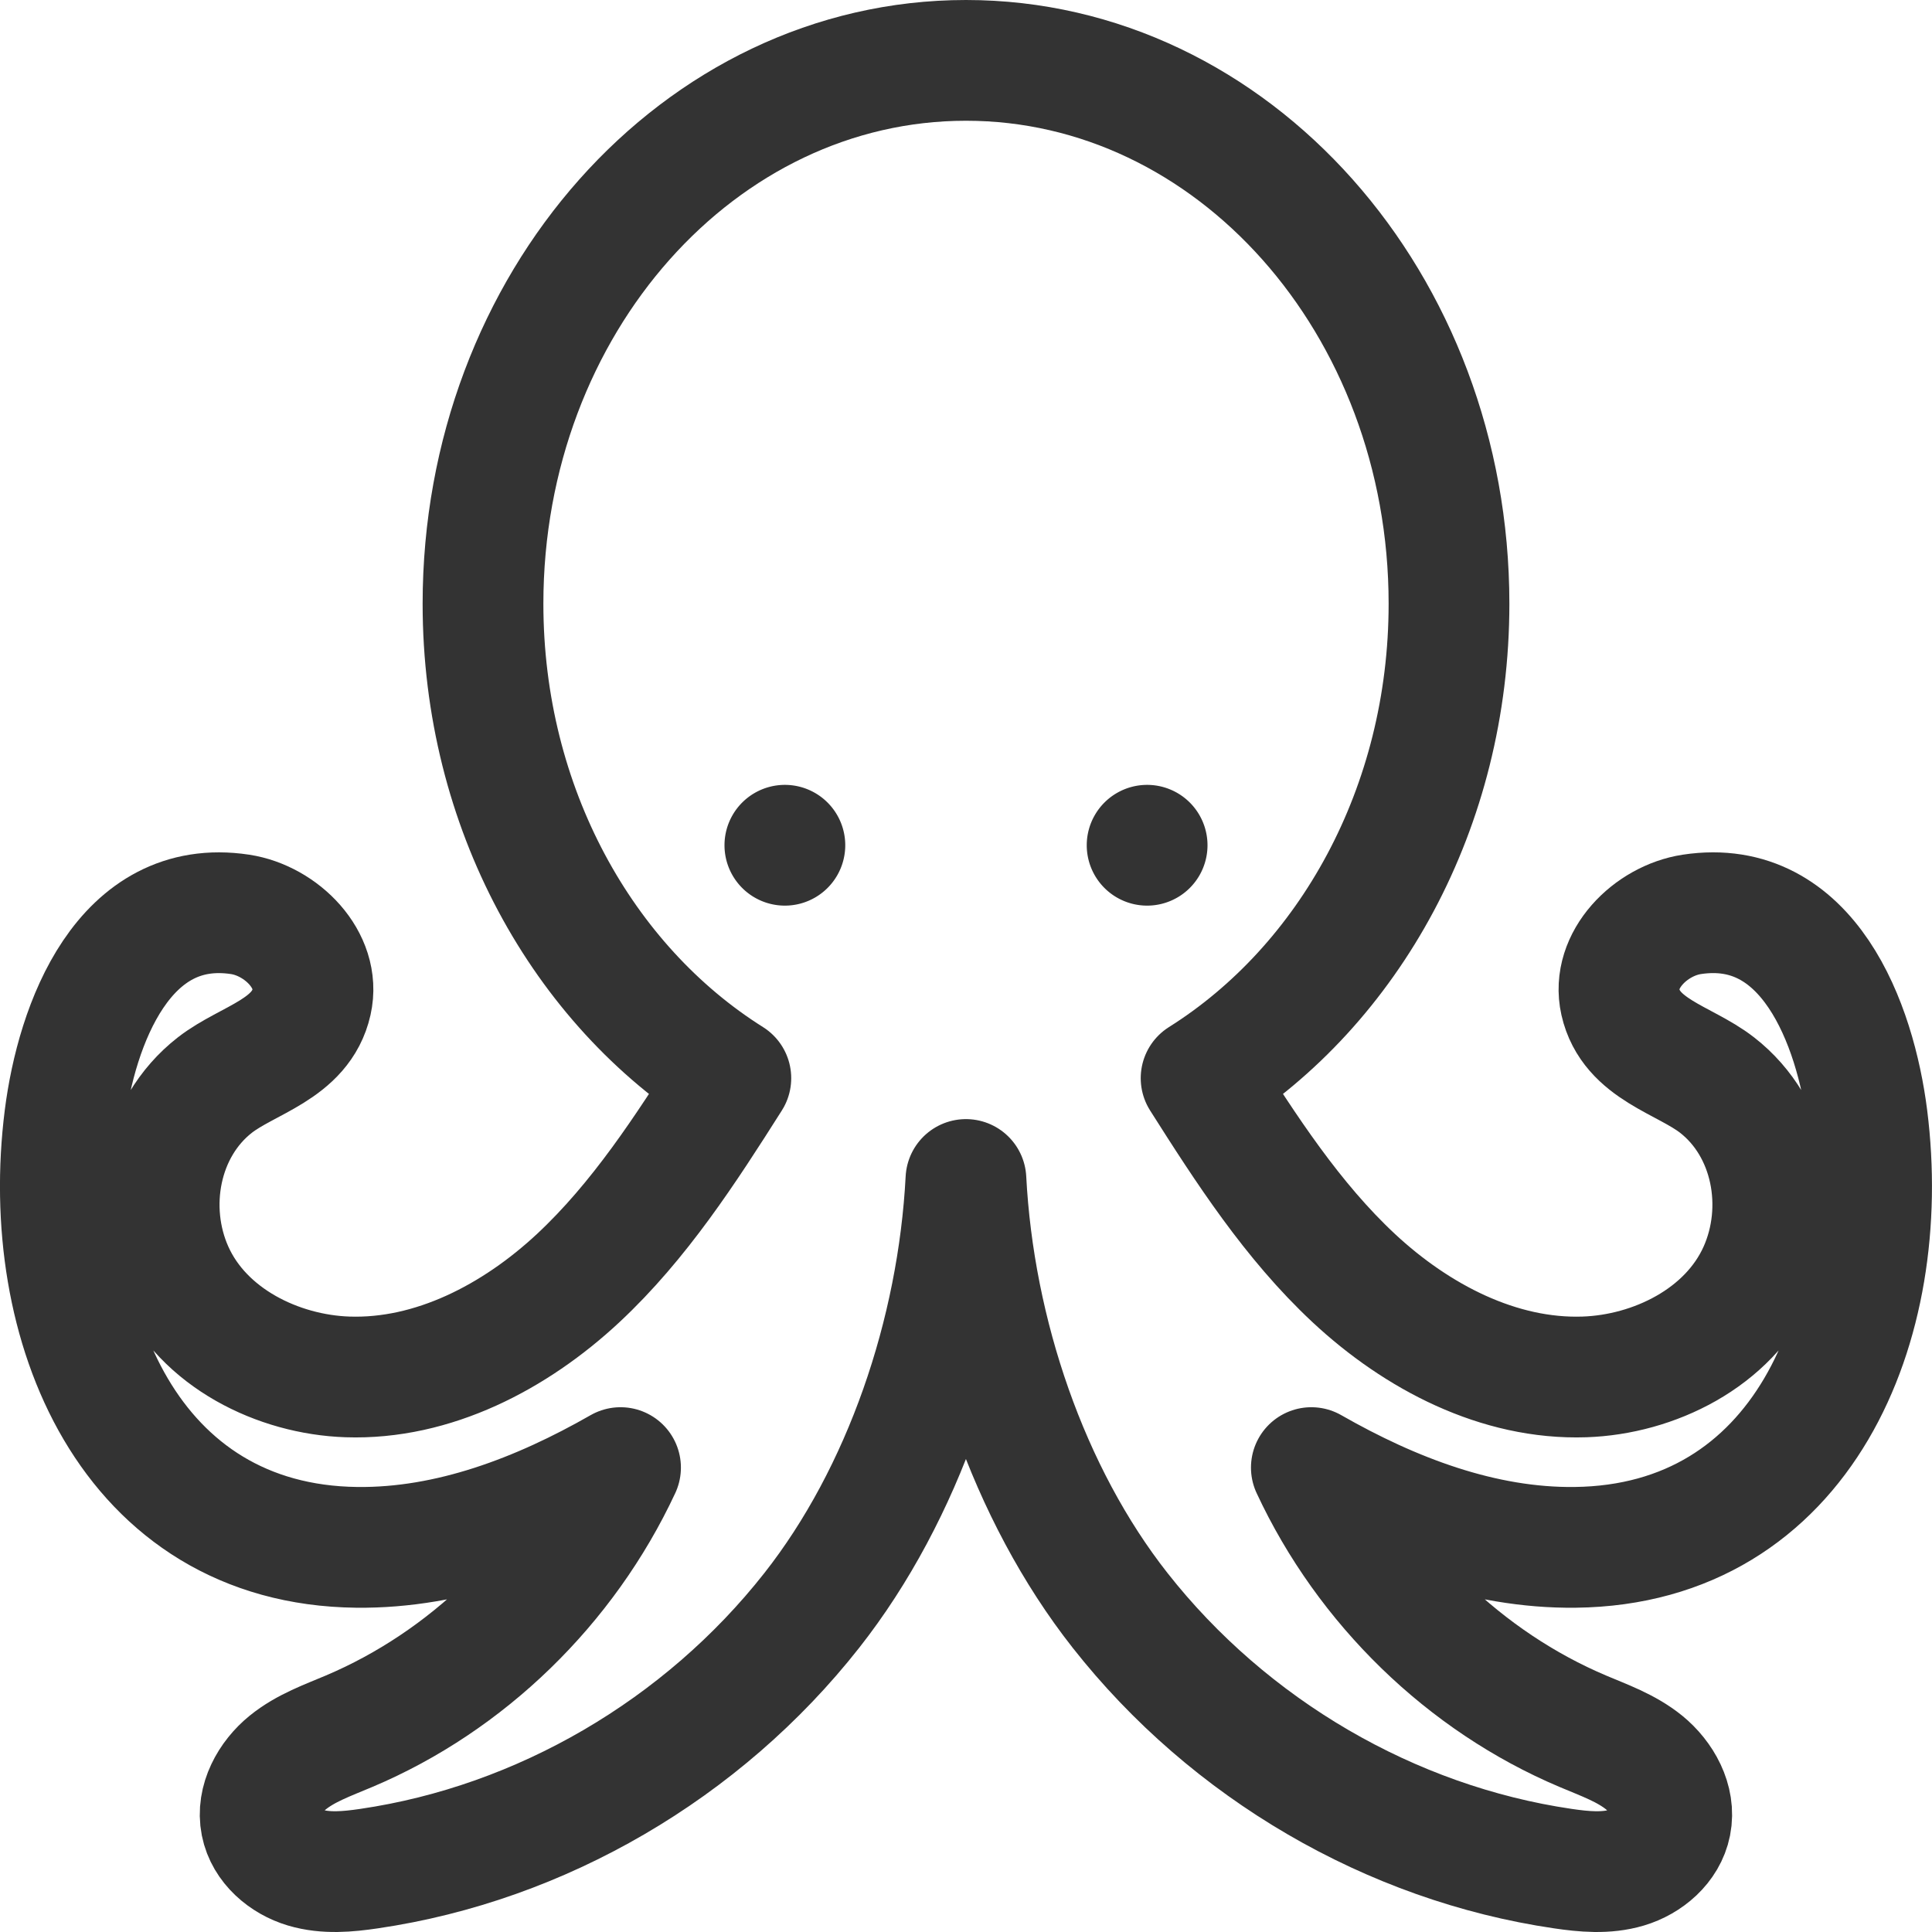<svg xmlns="http://www.w3.org/2000/svg" viewBox="0 0 32 32"><path stroke="#333" stroke-width="2" stroke-linecap="round" stroke-linejoin="round" stroke-miterlimit="10" d="M30.928 18.514c-.196-1.553-.978-3.662-2.906-3.369-.683.104-1.339.758-1.184 1.448.177.79 1.057.955 1.602 1.379.914.711 1.16 2.036.689 3.086-.497 1.107-1.739 1.709-2.885 1.748-1.415.048-2.774-.66-3.822-1.637-1.014-.946-1.78-2.131-2.528-3.311C22.343 16.319 24 13.379 24 10c0-4.971-3.582-9-8-9s-8 4.029-8 9c0 3.379 1.657 6.319 4.105 7.858-.748 1.18-1.514 2.365-2.528 3.311-1.048.977-2.407 1.685-3.822 1.637-1.145-.039-2.388-.641-2.885-1.748-.471-1.05-.225-2.374.689-3.086.545-.424 1.425-.589 1.602-1.379.155-.69-.502-1.344-1.184-1.448-1.928-.292-2.71 1.816-2.906 3.369-.431 3.421 1.074 7.071 4.838 7.115 1.536.018 3.028-.554 4.369-1.321-.911 1.954-2.545 3.542-4.497 4.367-.351.149-.718.277-1.016.519-.298.242-.517.632-.441 1.014.071.358.388.624.73.726.342.102.708.068 1.06.016 2.849-.418 5.524-1.978 7.332-4.277 1.518-1.93 2.42-4.589 2.553-7.137.133 2.548 1.035 5.207 2.553 7.137 1.807 2.298 4.483 3.859 7.332 4.277.353.052.718.086 1.06-.016.342-.102.659-.368.73-.726.076-.382-.144-.771-.441-1.014-.298-.242-.665-.37-1.016-.519-1.952-.825-3.587-2.413-4.497-4.367 1.342.767 2.834 1.339 4.369 1.321 3.765-.044 5.27-3.694 4.839-7.115z" fill="none"/><path fill="#333" d="M19 13a1 1 0 1 0 0 2 1 1 0 0 0 0-2zm-6 0a1 1 0 1 0 0 2 1 1 0 0 0 0-2z"/></svg>